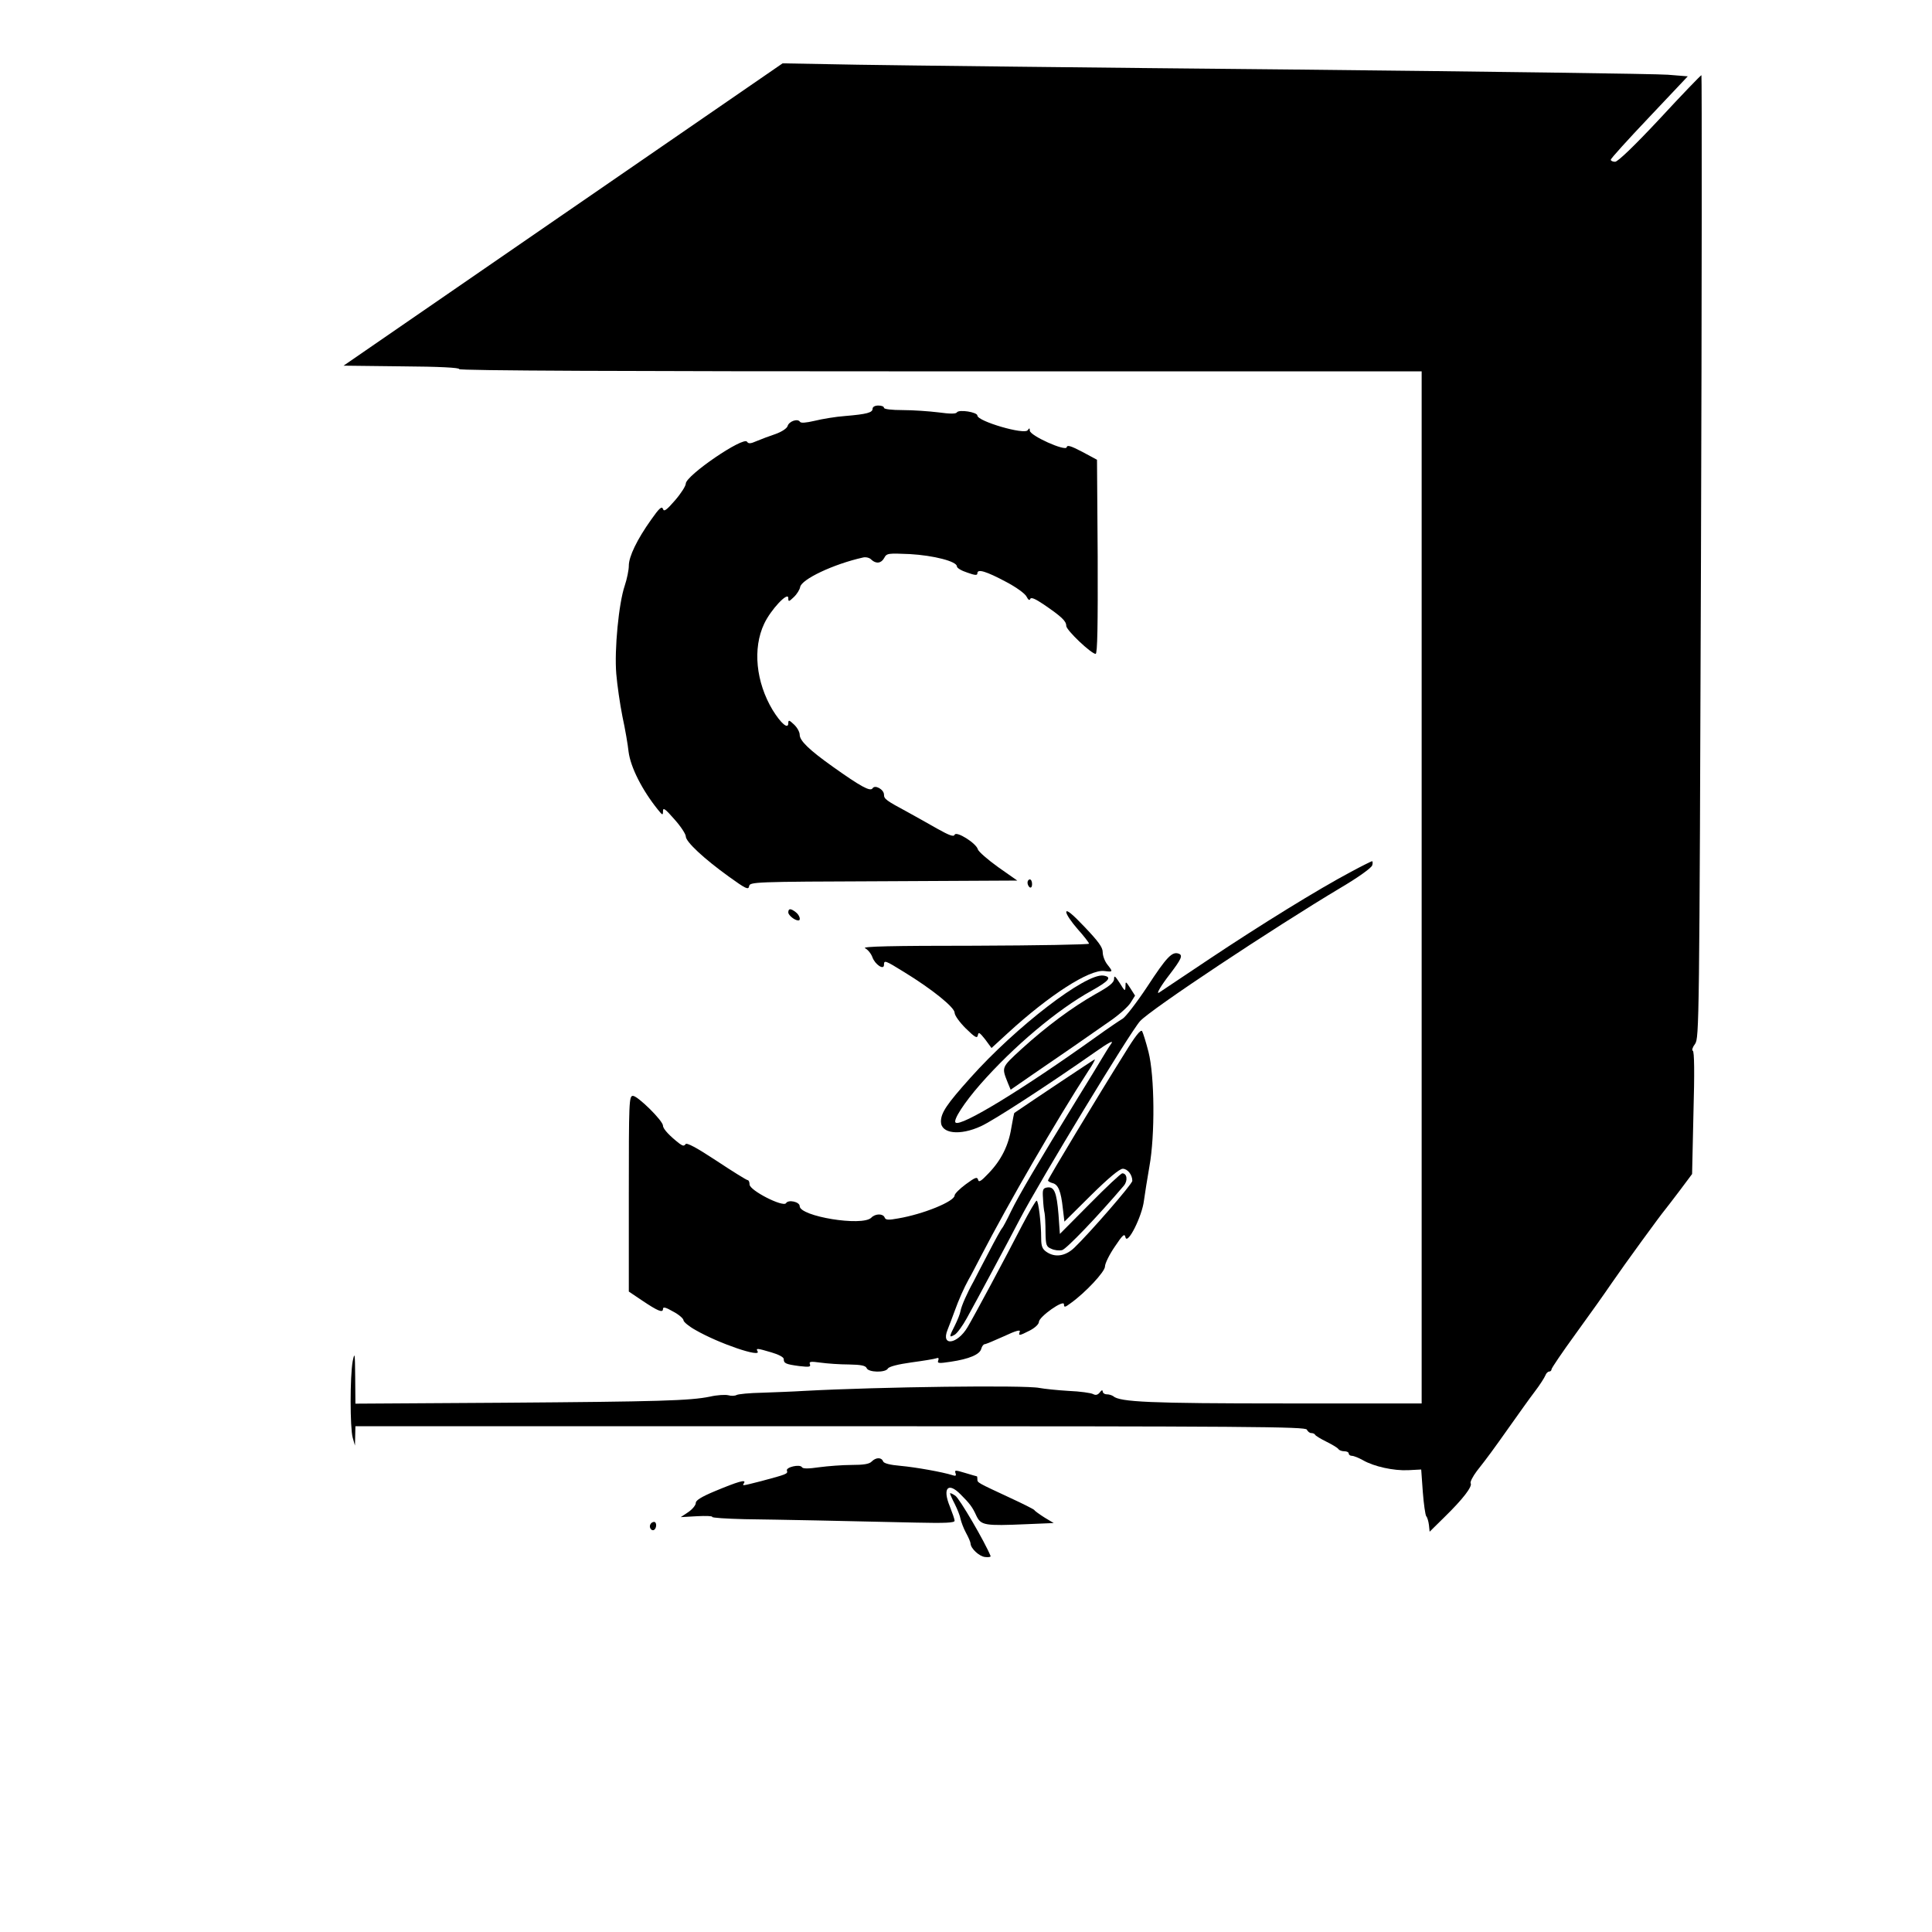 <?xml version="1.0" standalone="no"?>
<!DOCTYPE svg PUBLIC "-//W3C//DTD SVG 20010904//EN"
 "http://www.w3.org/TR/2001/REC-SVG-20010904/DTD/svg10.dtd">
<svg version="1.0" xmlns="http://www.w3.org/2000/svg"
 width="848pt" height="848pt" viewBox="0 0 848 848"
 preserveAspectRatio="xMidYMid meet">
<g transform="translate(0,848) scale(0.1,-0.1)"
fill="#000000" stroke="none">
<path d="M2472 7539 l-964 -664 257 -3 c164 -1 254 -6 250 -12 -4 -7 726 -10
2109 -10 l2116 0 0 -2265 0 -2265 -606 0 c-585 0 -719 6 -748 32 -6 4 -18 8
-28 8 -10 0 -18 6 -18 13 -1 7 -5 6 -13 -5 -9 -11 -18 -13 -29 -7 -9 5 -58 12
-108 14 -50 3 -107 9 -128 13 -64 13 -698 5 -1032 -13 -47 -3 -130 -6 -185 -8
-55 -1 -105 -6 -112 -10 -7 -4 -23 -5 -37 -1 -13 3 -49 1 -79 -6 -87 -18 -223
-22 -909 -27 l-648 -4 -1 118 c-1 103 -2 112 -11 68 -12 -67 -12 -291 0 -335
l10 -35 1 43 1 42 2085 0 c1845 0 2086 -2 2091 -15 4 -8 12 -15 19 -15 7 0 15
-3 17 -7 2 -5 24 -18 50 -31 26 -13 50 -27 53 -33 4 -5 15 -9 26 -9 10 0 19
-4 19 -10 0 -5 6 -10 14 -10 8 0 30 -9 48 -19 48 -28 135 -47 199 -44 l57 3 7
-98 c4 -53 11 -101 15 -107 5 -5 10 -23 12 -39 l3 -29 65 64 c81 79 124 135
115 149 -3 5 9 29 27 53 48 61 70 91 145 197 37 52 85 120 108 150 23 30 44
63 48 73 3 9 11 17 17 17 5 0 10 4 10 10 0 5 48 76 107 157 59 81 130 181 157
221 59 86 216 301 234 322 7 8 36 47 66 86 l53 71 6 269 c5 173 4 270 -3 272
-5 2 -1 16 10 30 18 26 19 82 26 2140 4 1161 4 2112 2 2112 -3 0 -85 -85 -182
-190 -112 -120 -185 -190 -197 -190 -10 0 -19 4 -19 9 0 5 76 89 169 187 l169
179 -87 7 c-47 4 -792 14 -1656 23 -863 8 -1718 18 -1900 21 l-330 6 -963
-663z"/>
<path d="M3830 6686 c0 -17 -25 -24 -121 -32 -41 -3 -101 -13 -133 -21 -39 -9
-61 -11 -65 -4 -10 15 -48 2 -54 -19 -3 -10 -25 -25 -53 -35 -27 -9 -64 -23
-83 -31 -27 -12 -36 -12 -42 -3 -15 25 -269 -148 -269 -184 0 -10 -21 -43 -47
-73 -38 -44 -49 -51 -53 -38 -5 14 -17 3 -52 -47 -62 -87 -98 -162 -98 -202 0
-19 -8 -58 -18 -88 -26 -76 -46 -281 -37 -387 4 -48 16 -132 27 -187 12 -55
24 -125 27 -155 9 -68 59 -167 128 -253 21 -26 23 -27 23 -7 0 17 10 10 50
-36 28 -31 50 -65 50 -75 0 -24 80 -98 188 -176 75 -54 87 -60 90 -43 3 19 17
20 590 22 l587 3 -84 59 c-46 33 -86 68 -89 78 -7 27 -95 82 -102 64 -4 -10
-23 -3 -75 26 -38 22 -98 55 -132 74 -93 50 -103 57 -103 76 0 23 -40 45 -50
28 -10 -16 -54 9 -175 95 -104 74 -145 114 -145 140 0 12 -11 32 -25 45 -21
20 -25 21 -25 6 0 -29 -32 -2 -69 58 -73 122 -88 270 -37 378 29 62 106 144
106 113 0 -17 2 -17 24 4 14 13 26 33 28 44 5 34 146 101 276 130 12 3 29 -1
36 -9 21 -20 44 -17 57 7 11 21 17 21 113 17 104 -6 206 -32 206 -54 0 -7 20
-19 45 -27 36 -13 45 -13 45 -3 0 20 38 9 126 -38 44 -23 84 -52 90 -65 7 -14
13 -18 16 -10 3 9 22 1 59 -24 79 -54 99 -73 99 -94 0 -19 110 -123 129 -123
8 0 10 127 9 426 l-3 426 -65 35 c-50 26 -66 31 -68 20 -4 -20 -162 51 -162
73 0 12 -2 12 -9 2 -13 -22 -221 39 -221 64 0 15 -81 28 -90 14 -4 -7 -30 -7
-81 0 -41 5 -111 10 -156 10 -49 0 -83 4 -83 10 0 6 -11 10 -25 10 -15 0 -25
-6 -25 -14z"/>
<path d="M5931 4654 c-147 -78 -399 -234 -621 -382 -118 -79 -219 -146 -223
-149 -14 -8 9 31 47 80 51 67 59 84 40 91 -29 11 -53 -14 -138 -144 -47 -71
-96 -134 -108 -141 -12 -7 -64 -42 -114 -78 -321 -230 -599 -400 -620 -378
-11 11 38 87 109 168 145 165 338 328 489 411 77 43 90 60 51 66 -77 11 -383
-224 -584 -449 -103 -115 -129 -153 -129 -192 0 -53 83 -63 176 -20 55 25 292
179 499 324 61 43 84 55 73 39 -10 -14 -28 -43 -41 -65 -13 -22 -61 -101 -107
-175 -172 -280 -259 -428 -292 -496 -18 -38 -36 -71 -39 -74 -4 -3 -31 -52
-61 -110 -30 -58 -60 -114 -65 -125 -29 -52 -53 -107 -57 -129 -2 -13 -14 -42
-25 -64 -26 -51 -26 -55 0 -40 11 7 35 40 53 73 40 72 179 331 233 435 89 170
484 821 527 868 47 52 585 409 883 587 76 45 133 86 136 97 3 10 2 18 -1 18
-4 -1 -45 -21 -91 -46z"/>
<path d="M4510 4606 c0 -8 5 -18 10 -21 6 -3 10 3 10 14 0 12 -4 21 -10 21 -5
0 -10 -6 -10 -14z"/>
<path d="M3460 4475 c0 -12 28 -35 44 -35 13 0 5 24 -11 36 -23 18 -33 17 -33
-1z"/>
<path d="M4680 4477 c0 -11 23 -44 50 -75 28 -31 50 -60 50 -64 0 -4 -226 -8
-502 -9 -363 0 -497 -3 -481 -11 12 -6 26 -23 32 -39 11 -32 51 -59 51 -34 0
22 5 20 89 -32 124 -76 221 -155 221 -178 0 -12 22 -42 49 -69 41 -40 50 -45
53 -30 3 16 8 12 32 -18 l28 -38 72 66 c181 166 358 280 423 272 39 -5 39 -4
13 29 -11 14 -20 38 -20 54 0 21 -19 47 -80 111 -54 57 -79 77 -80 65z"/>
<path d="M4890 4184 c0 -17 -20 -33 -83 -68 -102 -58 -214 -141 -324 -241 -89
-82 -87 -78 -59 -149 l12 -29 94 65 c116 79 252 173 343 237 38 26 78 62 89
79 l20 32 -21 33 c-20 31 -21 31 -21 7 -1 -23 -3 -21 -25 15 -20 31 -25 35
-25 19z"/>
<path d="M4936 3856 c-113 -180 -336 -550 -336 -557 0 -4 9 -9 20 -12 25 -6
37 -36 45 -111 l7 -58 117 116 c76 75 125 116 139 116 21 0 42 -26 42 -53 0
-14 -188 -230 -255 -294 -39 -37 -85 -44 -123 -17 -17 12 -22 25 -22 58 0 67
-12 166 -20 166 -4 0 -32 -48 -63 -107 -75 -146 -211 -399 -240 -448 -45 -76
-118 -86 -88 -12 7 17 21 55 31 82 18 50 41 102 62 140 7 11 30 56 53 100 123
237 329 593 471 813 19 28 32 52 29 52 -3 0 -268 -177 -353 -235 -1 -1 -7 -30
-13 -65 -12 -77 -44 -142 -100 -200 -33 -35 -43 -41 -46 -28 -4 14 -13 10 -54
-20 -27 -20 -49 -42 -49 -49 0 -26 -136 -82 -248 -101 -43 -8 -55 -7 -59 4 -7
18 -41 18 -59 -1 -40 -39 -314 6 -314 51 0 19 -50 30 -60 13 -13 -19 -160 56
-160 82 0 11 -4 19 -8 19 -5 0 -66 38 -137 85 -88 58 -131 81 -136 73 -6 -9
-12 -8 -26 2 -44 34 -73 65 -73 79 0 22 -111 131 -132 131 -17 0 -18 -24 -18
-430 l0 -429 58 -39 c70 -47 92 -56 92 -37 0 10 12 7 45 -12 25 -13 45 -31 45
-38 0 -7 24 -27 53 -43 102 -59 291 -123 272 -93 -8 14 -3 14 61 -5 31 -9 54
-21 54 -29 0 -19 8 -23 68 -31 44 -5 51 -4 47 8 -5 12 3 13 47 7 29 -4 85 -8
124 -8 54 -1 73 -5 78 -16 7 -19 82 -21 93 -2 5 9 46 19 103 27 52 7 101 15
109 18 10 4 13 1 9 -10 -5 -12 3 -13 55 -5 81 12 128 32 134 57 3 11 10 20 15
20 5 0 43 16 85 35 51 24 73 30 69 20 -7 -19 -3 -19 44 5 23 12 40 28 40 38 1
23 110 100 110 77 0 -14 4 -14 28 4 65 46 152 139 152 162 0 13 19 52 43 87
36 54 43 59 47 41 9 -35 73 93 81 161 4 30 15 98 24 150 25 137 23 397 -4 503
-11 43 -24 84 -28 91 -6 9 -30 -21 -77 -98z"/>
<path d="M4784 3197 l-132 -133 -6 85 c-8 99 -19 123 -49 119 -19 -3 -22 -8
-19 -48 1 -25 4 -54 7 -65 2 -11 4 -48 4 -83 1 -56 3 -64 25 -73 14 -7 35 -9
48 -6 19 5 158 150 271 283 18 22 14 54 -7 54 -6 0 -70 -60 -142 -133z"/>
<path d="M3826 2065 c-10 -11 -36 -15 -88 -15 -40 0 -104 -5 -142 -10 -48 -7
-72 -7 -76 0 -9 15 -72 0 -66 -15 5 -14 -1 -16 -113 -46 -87 -22 -84 -22 -75
-8 10 17 -27 6 -128 -36 -60 -25 -85 -41 -84 -52 0 -9 -14 -27 -33 -40 l-33
-22 71 4 c39 2 69 1 67 -3 -2 -4 62 -8 142 -10 153 -2 454 -8 750 -15 132 -3
172 -1 172 8 0 7 -10 35 -21 63 -33 80 -8 109 47 53 40 -40 52 -55 70 -95 20
-41 36 -44 219 -36 l120 5 -40 24 c-22 14 -42 28 -45 33 -3 4 -51 28 -105 53
-146 68 -145 67 -145 82 0 7 -1 13 -2 13 -2 0 -25 7 -52 15 -43 13 -47 13 -42
-1 4 -11 1 -14 -13 -9 -44 14 -162 35 -228 41 -47 4 -74 11 -77 20 -7 18 -31
18 -50 -1z"/>
<path d="M4170 1925 c0 -3 9 -24 21 -47 11 -22 23 -52 25 -65 3 -13 13 -41 24
-61 11 -20 20 -41 20 -47 1 -22 38 -56 63 -59 15 -2 26 0 25 4 -24 60 -137
254 -155 265 -13 9 -23 13 -23 10z"/>
<path d="M2855 1790 c-8 -13 4 -32 16 -25 12 8 12 35 0 35 -6 0 -13 -4 -16
-10z"/>
</g>
</svg>
